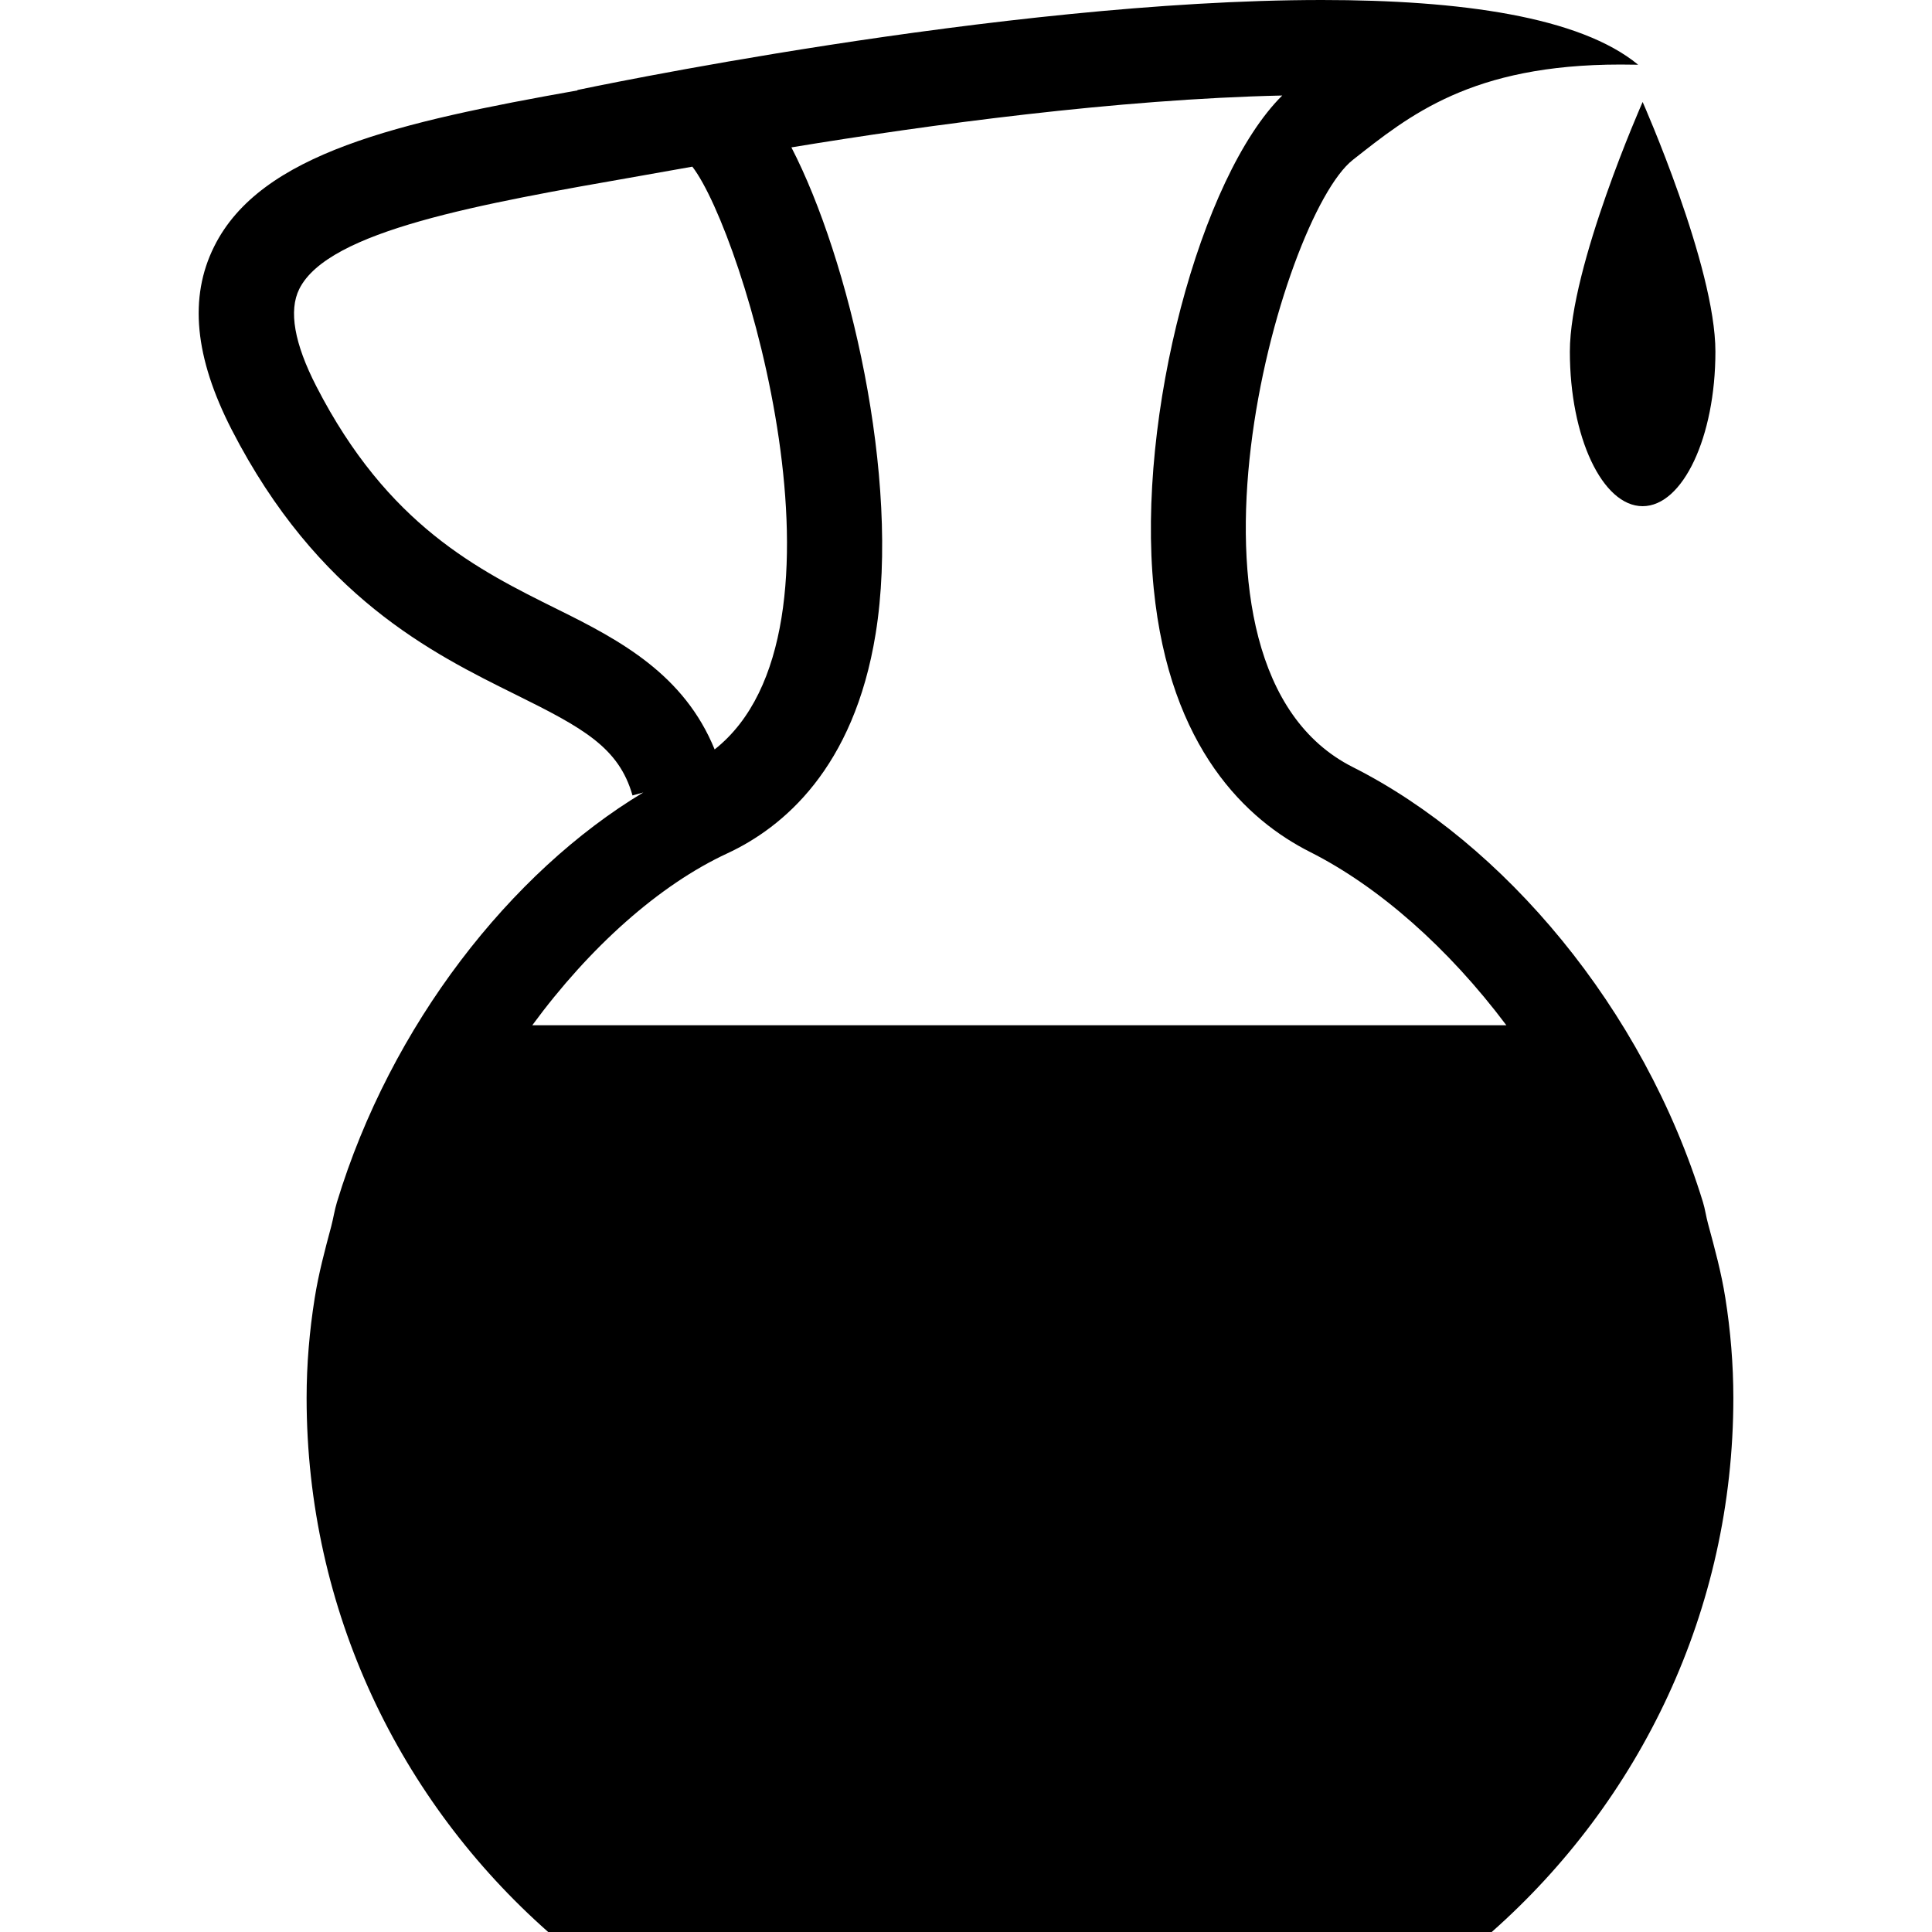 <?xml version="1.0" encoding="iso-8859-1"?>
<!-- Generator: Adobe Illustrator 16.0.0, SVG Export Plug-In . SVG Version: 6.00 Build 0)  -->
<!DOCTYPE svg PUBLIC "-//W3C//DTD SVG 1.1//EN" "http://www.w3.org/Graphics/SVG/1.1/DTD/svg11.dtd">
<svg version="1.1" id="Capa_1" xmlns="http://www.w3.org/2000/svg" xmlns:xlink="http://www.w3.org/1999/xlink" x="0px" y="0px"
	 width="169.08px" height="169.079px" viewBox="0 0 169.08 169.079" style="enable-background:new 0 0 169.08 169.079;"
	 xml:space="preserve">
<g>
	<g>
		<path d="M143.756,44.299c3.514,0,6.369-6.052,6.369-13.527c0-7.469-6.369-21.847-6.369-21.847s-6.369,14.378-6.369,21.847
			C137.387,38.247,140.235,44.299,143.756,44.299z"/>
		<path d="M150.993,113.587c-0.346-2.204-0.933-4.344-1.512-6.487c-0.174-0.631-0.258-1.287-0.449-1.905
			c-5.22-16.98-17.453-31.404-30.638-38.06c-17.459-8.803-6.337-48.173,0-53.142c4.925-3.875,10.359-8.345,23.428-8.345
			c0.501,0,1.018,0.006,1.541,0.016C138.265,1.461,127.811,0,115.685,0C87.576,0,50.509,7.883,50.509,7.883l0.053,0.024
			c-15.613,2.777-27.759,5.483-31.822,13.671c-2.22,4.455-1.708,9.7,1.539,16.031c7.505,14.602,17.53,19.557,24.852,23.18
			c5.897,2.916,9.034,4.629,10.223,8.826l0.945-0.262c-11.603,6.966-22.099,20.351-26.812,35.862
			c-0.21,0.69-0.312,1.401-0.497,2.102c-0.556,2.08-1.114,4.159-1.45,6.293c-0.459,2.879-0.707,5.8-0.707,8.728
			c0,18.633,8.197,35.307,21.142,46.742h82.574c12.938-11.441,21.146-28.109,21.146-46.742
			C151.693,119.389,151.451,116.466,150.993,113.587z M48.818,53.338c-6.976-3.458-14.883-7.362-21.13-19.521
			c-1.935-3.762-2.437-6.635-1.497-8.525c2.544-5.114,15.789-7.439,29.817-9.894l4.583-0.812
			c4.504,5.844,15.035,40.673,1.951,51.001C59.879,59.06,54.342,56.061,48.818,53.338z M63.64,74.688
			c4.88-2.265,11.088-7.437,12.992-19.226c2.209-13.634-2.341-32.84-7.373-42.564c12.023-1.979,28.5-4.219,42.957-4.539
			c-7.168,7.105-12.756,28.052-11.248,43.141c1.4,14.063,8.208,20.301,13.685,23.062c6.001,3.026,12.103,8.399,17.177,15.163H46.583
			C51.631,82.857,57.704,77.442,63.64,74.688z"/>
	</g>
</g>
<g>
</g>
<g>
</g>
<g>
</g>
<g>
</g>
<g>
</g>
<g>
</g>
<g>
</g>
<g>
</g>
<g>
</g>
<g>
</g>
<g>
</g>
<g>
</g>
<g>
</g>
<g>
</g>
<g>
</g>
</svg>
